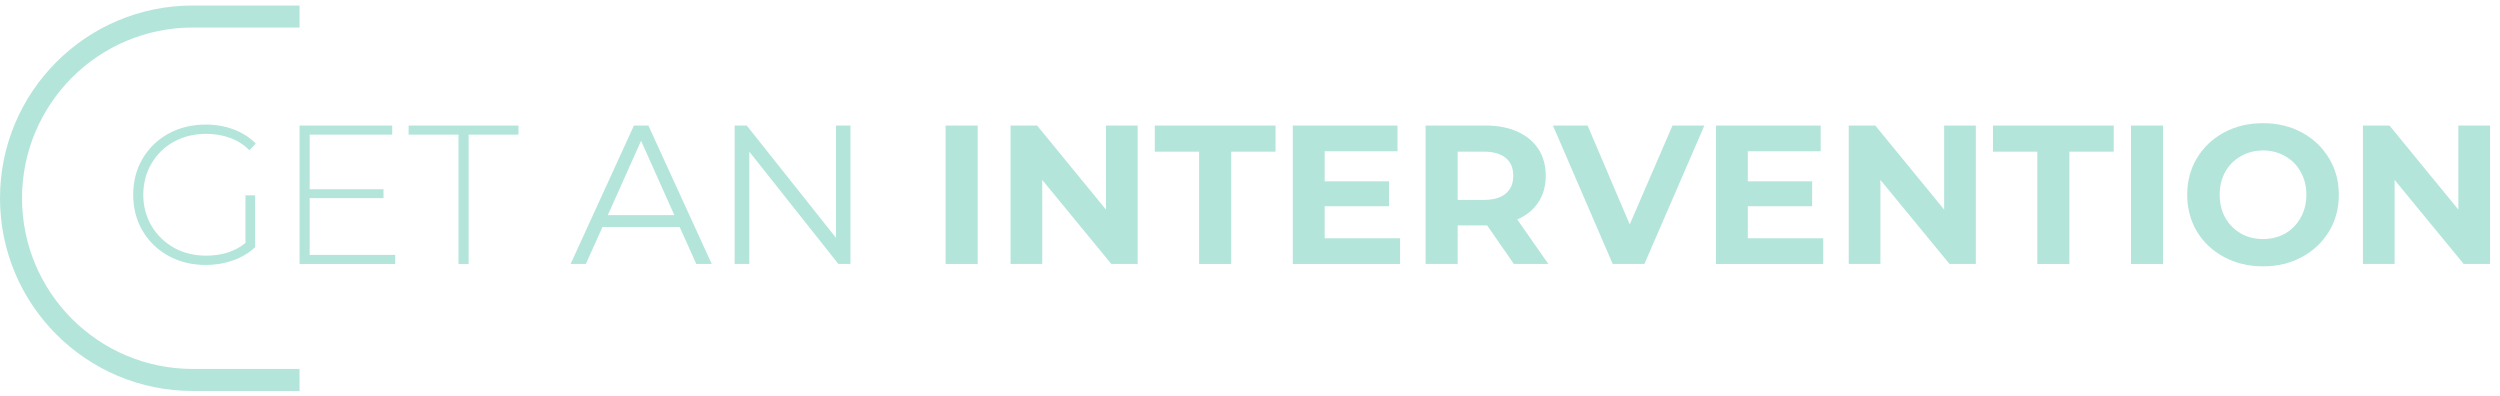 <svg width="227" height="36" viewBox="0 0 227 36" fill="none" xmlns="http://www.w3.org/2000/svg">
<g id="Vector">
<path d="M22.286 17.738H23.166V22.442C22.615 22.969 21.944 23.37 21.153 23.645C20.374 23.921 19.548 24.058 18.673 24.058C17.427 24.058 16.3 23.783 15.294 23.232C14.299 22.682 13.514 21.922 12.939 20.952C12.376 19.982 12.095 18.893 12.095 17.684C12.095 16.475 12.376 15.386 12.939 14.416C13.514 13.446 14.299 12.686 15.294 12.136C16.3 11.585 17.433 11.31 18.691 11.31C19.613 11.31 20.458 11.459 21.225 11.759C22.004 12.046 22.669 12.471 23.22 13.033L22.645 13.644C22.118 13.117 21.525 12.74 20.866 12.513C20.219 12.273 19.5 12.154 18.709 12.154C17.63 12.154 16.654 12.393 15.779 12.872C14.916 13.351 14.239 14.015 13.748 14.865C13.257 15.703 13.011 16.642 13.011 17.684C13.011 18.713 13.257 19.653 13.748 20.503C14.251 21.341 14.934 22.005 15.797 22.496C16.66 22.975 17.63 23.214 18.709 23.214C20.147 23.214 21.339 22.831 22.286 22.065V17.738Z" fill="#B3E5DA"/>
<path d="M35.882 23.142V23.968H27.2V11.399H35.612V12.225H28.117V17.181H34.821V17.989H28.117V23.142H35.882Z" fill="#B3E5DA"/>
<path d="M41.632 12.225H37.103V11.399H47.078V12.225H42.549V23.968H41.632V12.225Z" fill="#B3E5DA"/>
<path d="M61.714 20.611H54.705L53.195 23.968H51.811L57.562 11.399H58.874L64.626 23.968H63.224L61.714 20.611ZM61.229 19.533L58.209 12.782L55.19 19.533H61.229Z" fill="#B3E5DA"/>
<path d="M77.222 11.399V23.968H76.125L68.037 13.77V23.968H66.707V11.399H67.804L75.91 21.598V11.399H77.222Z" fill="#B3E5DA"/>
<path d="M85.861 11.399H88.773V23.968H85.861V11.399Z" fill="#B3E5DA"/>
<path d="M103.298 11.399V23.968H100.908L94.635 16.337V23.968H91.759V11.399H94.168L100.422 19.031V11.399H103.298Z" fill="#B3E5DA"/>
<path d="M108.881 13.77H104.855V11.399H115.819V13.77H111.793V23.968H108.881V13.77Z" fill="#B3E5DA"/>
<path d="M127.127 21.634V23.968H117.385V11.399H126.894V13.734H120.279V16.463H126.121V18.725H120.279V21.634H127.127Z" fill="#B3E5DA"/>
<path d="M137.46 23.968L135.034 20.467H132.356V23.968H129.444V11.399H134.89C136.004 11.399 136.969 11.585 137.784 11.956C138.611 12.327 139.246 12.854 139.689 13.536C140.132 14.219 140.354 15.027 140.354 15.96C140.354 16.894 140.126 17.702 139.671 18.384C139.228 19.055 138.593 19.569 137.766 19.928L140.588 23.968H137.46ZM137.406 15.96C137.406 15.254 137.179 14.715 136.723 14.344C136.268 13.961 135.603 13.77 134.728 13.77H132.356V18.151H134.728C135.603 18.151 136.268 17.959 136.723 17.576C137.179 17.193 137.406 16.654 137.406 15.96Z" fill="#B3E5DA"/>
<path d="M154.757 11.399L149.311 23.968H146.435L141.007 11.399H144.153L147.981 20.377L151.863 11.399H154.757Z" fill="#B3E5DA"/>
<path d="M165.549 21.634V23.968H155.808V11.399H165.316V13.734H158.701V16.463H164.543V18.725H158.701V21.634H165.549Z" fill="#B3E5DA"/>
<path d="M179.405 11.399V23.968H177.015L170.742 16.337V23.968H167.866V11.399H170.275L176.529 19.031V11.399H179.405Z" fill="#B3E5DA"/>
<path d="M184.988 13.77H180.962V11.399H191.926V13.77H187.9V23.968H184.988V13.77Z" fill="#B3E5DA"/>
<path d="M193.493 11.399H196.404V23.968H193.493V11.399Z" fill="#B3E5DA"/>
<path d="M205.483 24.184C204.177 24.184 202.997 23.903 201.942 23.34C200.9 22.777 200.079 22.005 199.48 21.024C198.893 20.03 198.599 18.917 198.599 17.684C198.599 16.451 198.893 15.344 199.48 14.362C200.079 13.369 200.9 12.591 201.942 12.028C202.997 11.465 204.177 11.184 205.483 11.184C206.789 11.184 207.964 11.465 209.006 12.028C210.049 12.591 210.869 13.369 211.468 14.362C212.068 15.344 212.367 16.451 212.367 17.684C212.367 18.917 212.068 20.03 211.468 21.024C210.869 22.005 210.049 22.777 209.006 23.34C207.964 23.903 206.789 24.184 205.483 24.184ZM205.483 21.706C206.226 21.706 206.897 21.538 207.496 21.203C208.095 20.856 208.563 20.377 208.898 19.767C209.246 19.156 209.419 18.462 209.419 17.684C209.419 16.906 209.246 16.212 208.898 15.601C208.563 14.991 208.095 14.518 207.496 14.183C206.897 13.835 206.226 13.662 205.483 13.662C204.74 13.662 204.069 13.835 203.47 14.183C202.871 14.518 202.398 14.991 202.05 15.601C201.715 16.212 201.547 16.906 201.547 17.684C201.547 18.462 201.715 19.156 202.05 19.767C202.398 20.377 202.871 20.856 203.47 21.203C204.069 21.538 204.74 21.706 205.483 21.706Z" fill="#B3E5DA"/>
<path d="M226.094 11.399V23.968H223.704L217.431 16.337V23.968H214.555V11.399H216.964L223.219 19.031V11.399H226.094Z" fill="#B3E5DA"/>
<path fill-rule="evenodd" clip-rule="evenodd" d="M27.2 35.5L17.5 35.5C7.835 35.5 -4.2247e-07 27.665 0 18C4.2247e-07 8.335 7.835 0.5 17.5 0.5L27.2 0.5V2.5H17.5C8.94 2.5 2 9.44 2 18C2 26.56 8.94 33.5 17.5 33.5L27.2 33.5V35.5Z" fill="#B3E5DA"/>
</g>
</svg>
